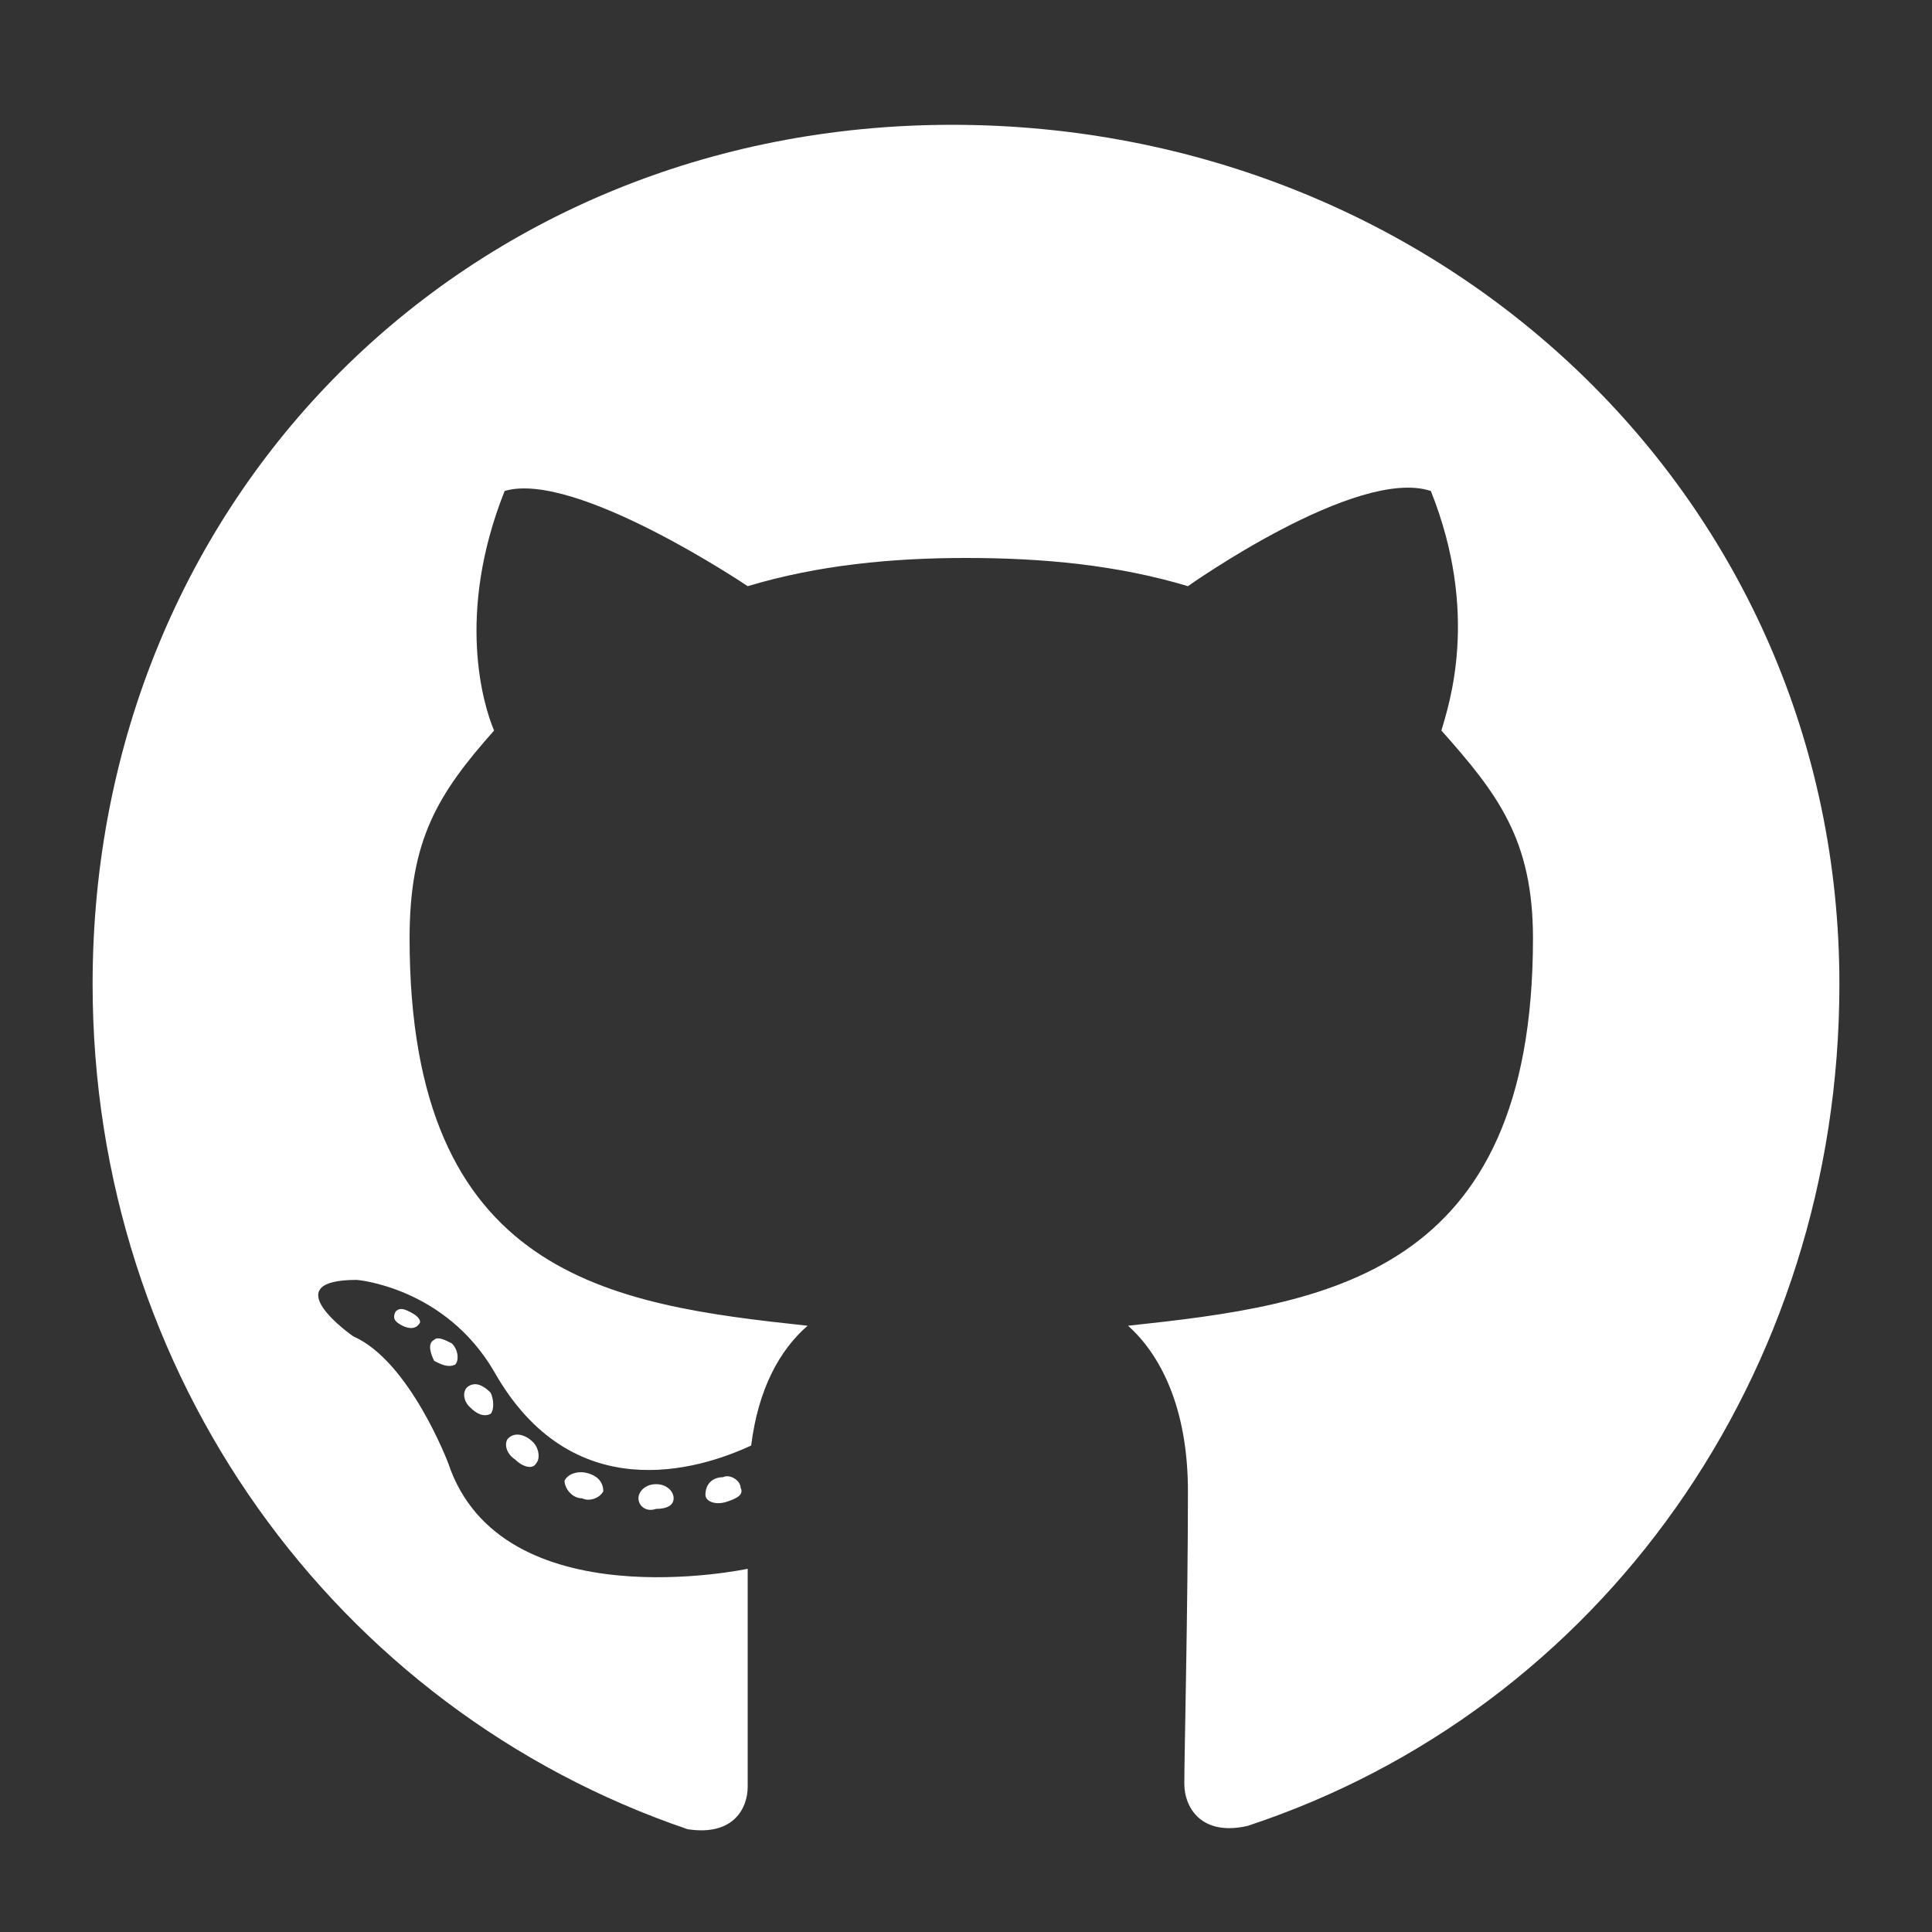 <svg width="15" height="15" fill="none" xmlns="http://www.w3.org/2000/svg"><rect width="100%" height="100%" fill="#333333" stroke="none"/><path d="M5.23 11.633c0-.055-.054-.11-.136-.11-.082 0-.137.055-.137.11s.055.11.137.082c.082 0 .136-.027.136-.082zm-.847-.137c0 .055.054.137.137.137.054.027.136 0 .164-.055 0-.055-.028-.11-.11-.137-.082-.027-.164 0-.191.055zm1.23-.027c-.082 0-.136.054-.136.136 0 .055.082.082.164.055.082-.027.136-.055.109-.11 0-.054-.082-.109-.137-.081zM7.391.969C3.617.969.719 3.867.719 7.64c0 3.035 1.886 5.632 4.62 6.562.356.055.466-.164.466-.328V12.18s-1.914.41-2.325-.82c0 0-.3-.794-.738-.985 0 0-.629-.438.028-.438 0 0 .683.055 1.066.711.602 1.067 1.586.766 1.996.575.055-.438.219-.739.438-.93-1.532-.164-3.09-.383-3.09-3.008 0-.765.218-1.12.656-1.613-.082-.192-.3-.902.082-1.86.547-.164 1.887.739 1.887.739.547-.164 1.12-.219 1.695-.219.602 0 1.176.055 1.723.219 0 0 1.312-.93 1.886-.739.383.958.137 1.668.082 1.86.438.492.711.848.711 1.613 0 2.625-1.613 2.844-3.144 3.008.246.219.465.629.465 1.285 0 .902-.028 2.05-.028 2.27 0 .191.137.41.492.328 2.735-.903 4.594-3.5 4.594-6.535 0-3.774-3.09-6.672-6.89-6.672zm-4.02 9.433c-.055.028-.027.11 0 .164.055.028.11.055.164.028.027-.028.027-.11-.027-.164-.055-.028-.11-.055-.137-.028zm-.3-.218c-.028.054 0 .082.054.109.055.027.11.027.137-.027 0-.028-.028-.055-.082-.082-.055-.028-.082-.028-.11 0zm.874.984c-.027.027-.027.11.055.164.055.055.137.082.164.027.027-.027.027-.109-.027-.164-.055-.054-.137-.082-.192-.027zm-.3-.41c-.055.027-.055.11 0 .164.054.055.109.082.164.055.027-.028.027-.11 0-.165-.055-.054-.11-.082-.164-.054z" fill="#fff"/></svg>